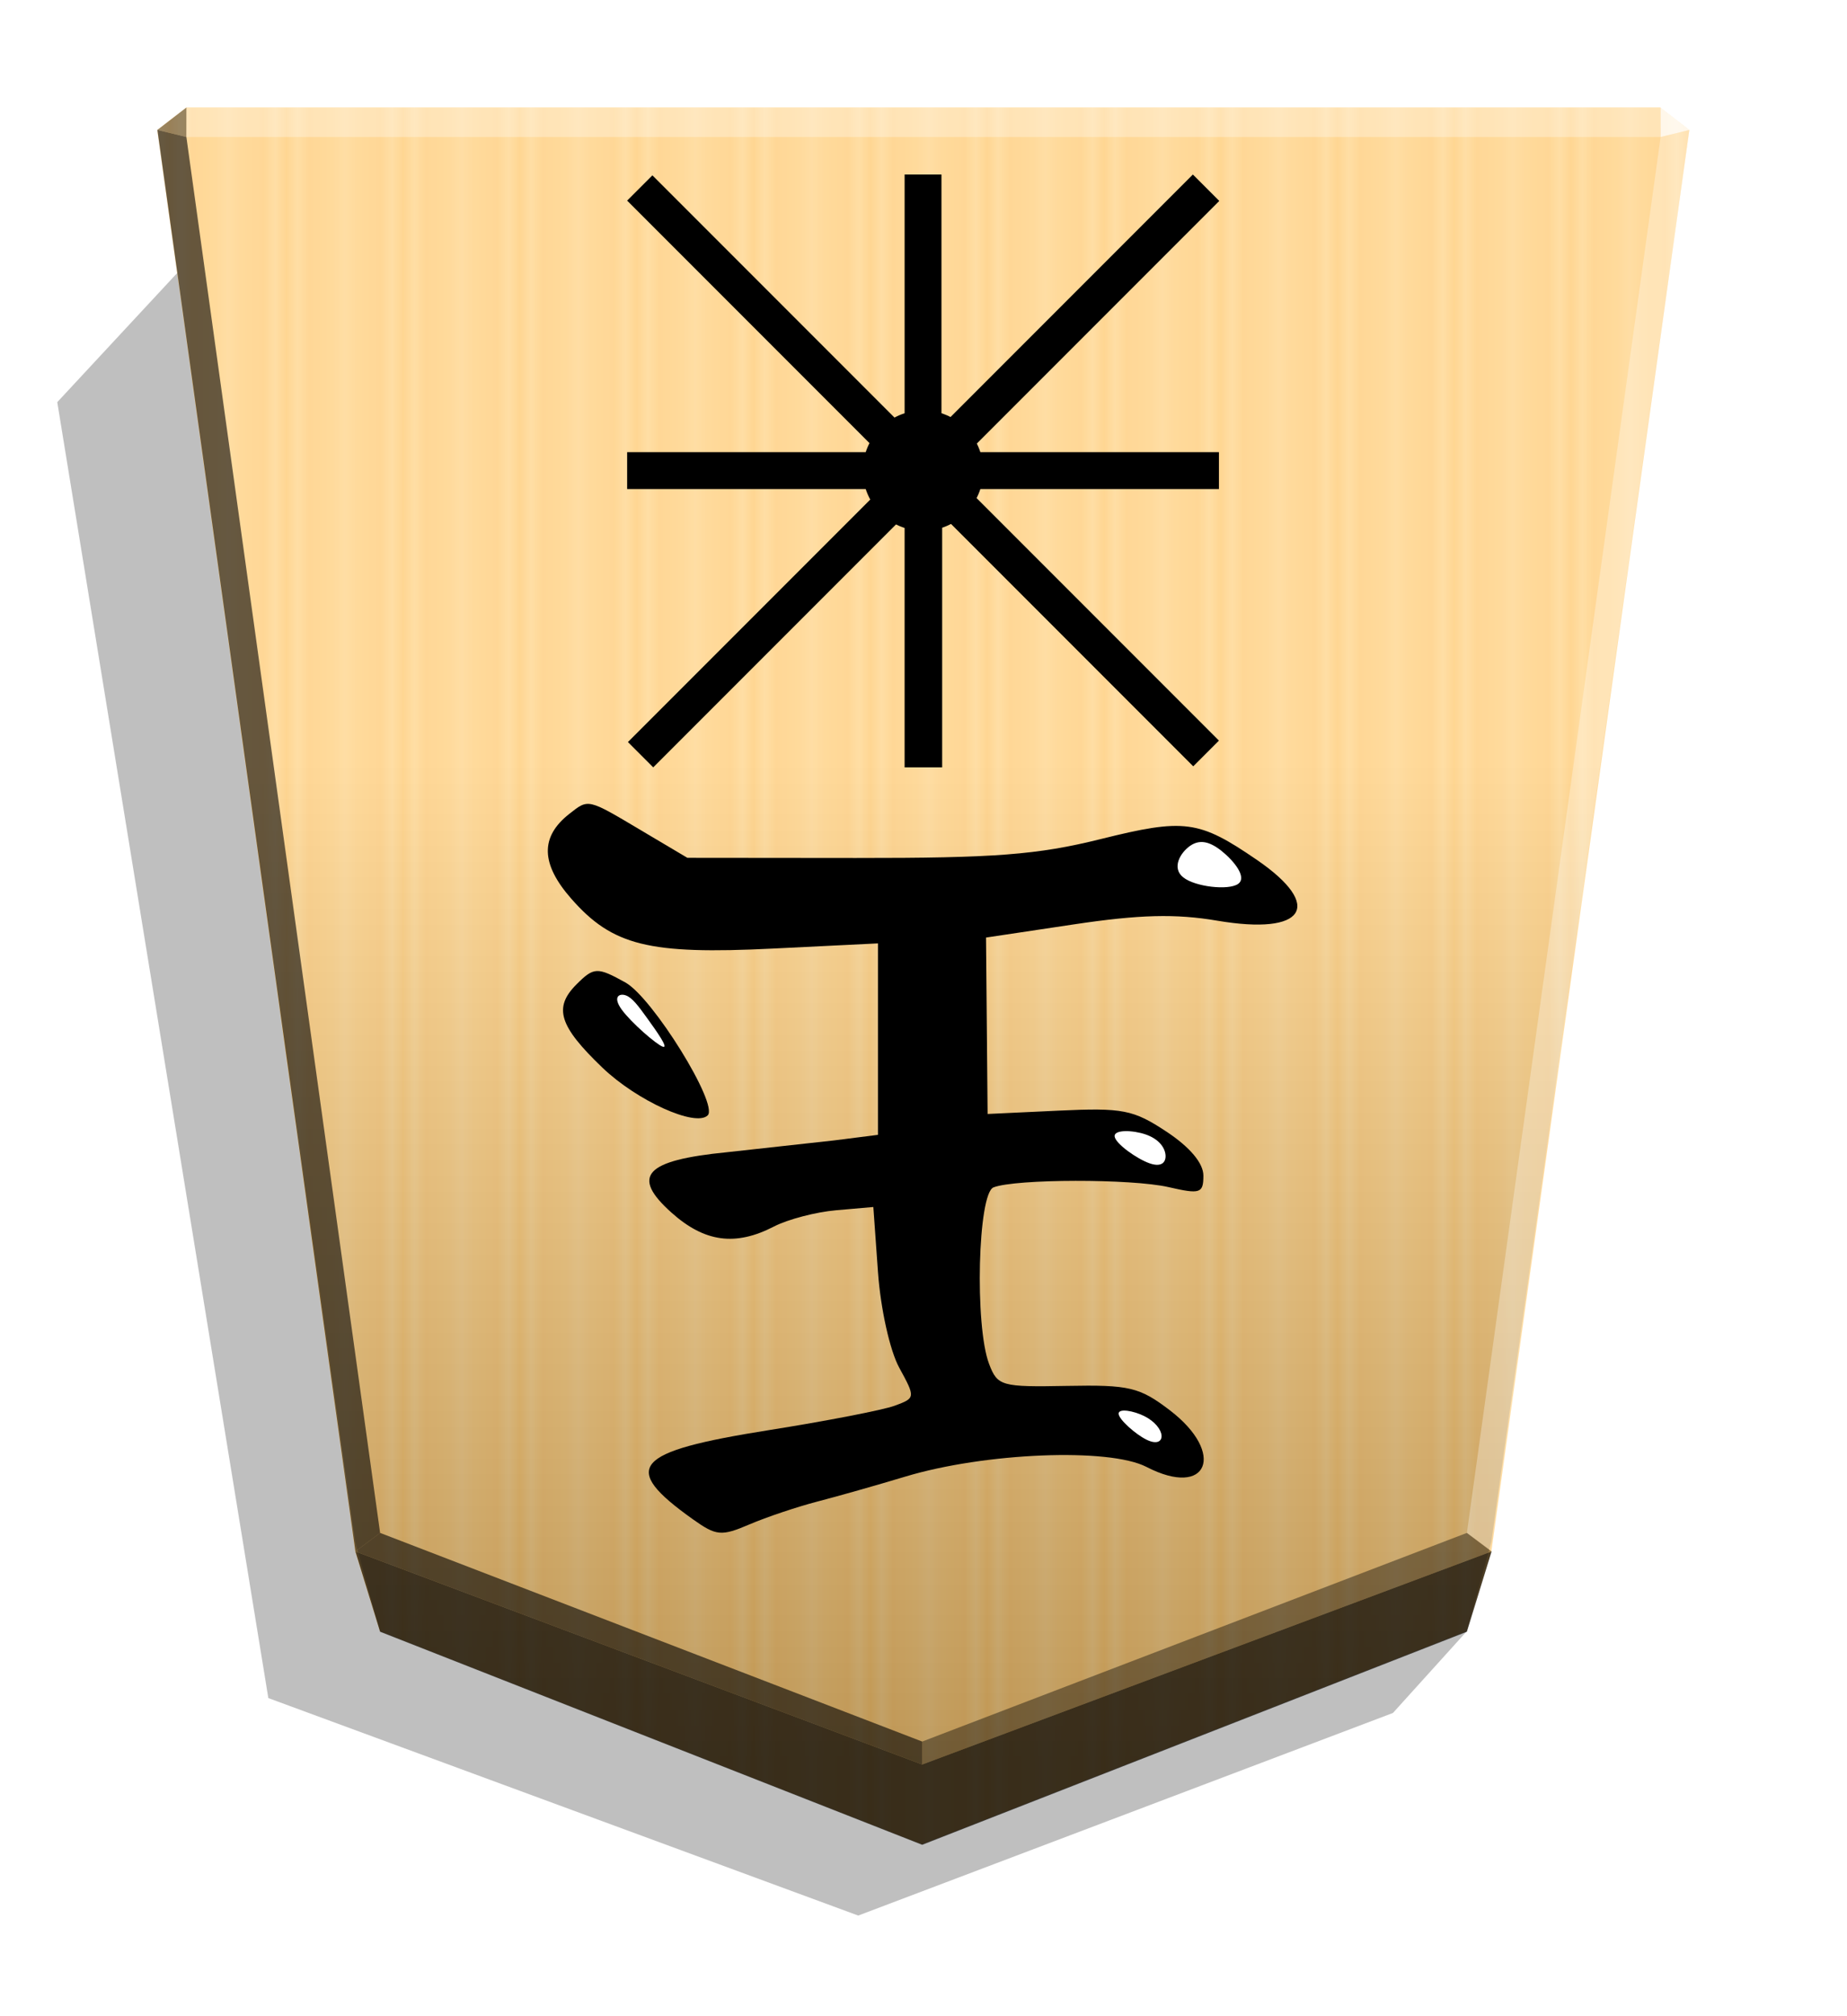 <svg xmlns="http://www.w3.org/2000/svg" width="498.898" height="544.252" viewBox="0 0 1320 1440" xmlns:v="https://vecta.io/nano"><style><![CDATA[.B{color-interpolation-filters:sRGB}]]></style><defs><linearGradient id="A" x1="-1430.769" y1="-77.47" x2="-1409.955" y2="-77.47" spreadMethod="reflect" gradientUnits="userSpaceOnUse"><stop offset="0" stop-color="#ffd285"/><stop offset=".232" stop-color="#ffcd79"/><stop offset=".616" stop-color="#ffca73"/><stop offset=".808" stop-color="#ffd386"/><stop offset="1" stop-color="#ffc86e"/></linearGradient><filter id="B" x="-.012" y="-.01" width="1.023" height="1.02" class="B"><feGaussianBlur stdDeviation="2.441"/></filter><filter id="C" x="-.043" y="-.034" width="1.086" height="1.068" class="B"><feGaussianBlur stdDeviation=".392"/></filter><filter id="D" x="-.043" y="-.061" width="1.087" height="1.122" class="B"><feGaussianBlur stdDeviation=".392"/></filter><filter id="E" x="-.048" y="-.065" width="1.095" height="1.13" class="B"><feGaussianBlur stdDeviation=".392"/></filter><linearGradient id="F" x1="-904.556" y1="-406.052" x2="-904.556" y2="184.159" gradientUnits="userSpaceOnUse"><stop offset="0"/><stop offset=".604" stop-color="#fff"/></linearGradient></defs><path style="mix-blend-mode:multiply" d="M-2699.281 228.709l26.181 28.949 190.592 72.165 210.264-77.468 75.234-461.629-45.894-49.39z" transform="matrix(-2.005 0 0 2.005 -4364.078 706.823)" opacity=".5" filter="url(#B)"/><path d="M-1220.221-390.88l-194.139 75.893-8.809 28.459-70.567 506.333 10.349 7.986h525.404l10.348-7.986-70.567-506.333-8.809-28.459z" fill="url(#A)" transform="matrix(-2.005 0 0 -2.005 -1787.639 533.542)"/><path d="M-904.556-434.511l-194.139 75.893-8.809 31.887-70.567 502.905 10.349 7.986h525.404l10.349-7.986-70.567-502.905-8.809-31.887z" opacity=".25" fill="url(#F)" transform="matrix(-2.005 0 0 -2.005 -1154.688 446.055)" style="mix-blend-mode:overlay"/><g transform="matrix(-1.633 0 0 -1.633 -1316.881 709.964)"><path d="M-1086.899 71.649l-20.345-12.068-73.7-.07c-60.779-.057-79.558 1.389-107.113 8.247-36.786 9.155-43.009 8.33-68.412-9.069-29.502-20.207-21.112-33.115 17.293-26.607 18.301 3.101 34.03 2.695 62.821-1.621l38.407-5.758-.343-38.579-.343-38.579-31.097 1.457c-28.064 1.314-32.67.416-47.22-9.213-10.267-6.794-16.123-13.768-16.123-19.202 0-7.771 1.363-8.22 15.259-5.029 16.167 3.713 66.812 3.637 76.59-.115 6.863-2.634 8.315-60.461 1.938-77.232-3.678-9.674-5.356-10.146-34.116-9.596-27.218.521-31.722-.545-44.96-10.642-24.767-18.891-16.638-38.67 10.191-24.796 16.369 8.464 70.74 6.274 105.63-4.256 12.13-3.661 29.379-8.553 38.33-10.873s22.357-6.82 29.789-10.001c12.311-5.27 14.515-5.071 24.775 2.236 32.012 22.795 26.252 29.547-33.251 38.982-25.15 3.988-49.905 8.786-55.013 10.662-9.195 3.379-9.215 3.542-2.034 16.687 4.076 7.462 8.142 25.748 9.286 41.758l2.034 28.483 16.225-1.412c8.923-.777 21.192-3.981 27.264-7.121 16.841-8.709 30.338-6.889 44.809 6.04 17.989 16.073 11.719 22.915-24.246 26.455l-46.759 5.152-19.328 2.452v41.866 41.866l46.031-2.267c54.27-2.673 70.148 1.256 88.211 21.829 13.371 15.229 13.651 27.018.881 37.056-8.494 6.677-7.86 6.821-31.363-7.121zm6.785-66.588c-11.898-6.6-40.849-53.291-36.031-58.108 5.267-5.268 30.97 6.364 46.103 20.865 18.977 18.183 21.489 26.25 11.336 36.403-7.613 7.613-9.094 7.671-21.407.841z"/><g fill="#fff"><path d="M-2511.772-200.939c5.302.635 15.589 12.044 16.808 18.975s-6.631 9.372-11.932 8.737-8.05-4.346-9.269-11.273-.909-17.074 4.393-16.439z" transform="matrix(.712 -.633 .633 .712 567.332 -1398.728)" filter="url(#C)"/><path d="M-2508.172-185.09c5.833 2.027 15.644 8.993 16.096 12.308s-8.459 2.973-14.289.946-8.58-5.738-9.032-9.05 1.393-6.231 7.226-4.204z" transform="matrix(.953 0 0 .953 1080.71 102.338)" filter="url(#D)"/><path d="M-2508.095-182.105c4.926 2.478 12.444 9.086 12.651 11.767s-6.897 1.434-11.825-1.045-7.676-6.19-7.883-8.871 2.131-4.33 7.057-1.851z" transform="matrix(.953 0 0 .953 1082.178 -21.284)" filter="url(#E)"/><path d="M-2526.24-196.39c2.956 1.031 14.611 11.157 18.863 17.049s1.091 7.541-1.865 6.51-5.704-4.742-9.954-10.631-10.001-13.959-7.045-12.928z" transform="matrix(.953 0 0 .953 1311.039 164.135)" filter="url(#D)"/></g></g><path d="M133.204 97.854l.043-21.064-20.75 16.013 20.707 5.052zm932.803 1010.214l-17.664-13.248-389.274 149.021v16.402z" opacity=".4"/><path d="M253.993 1108.068l17.664-13.248 387.412 149.021v16.402z" opacity=".6"/><path d="M253.993 1108.068l17.664-13.248L133.204 97.854l-20.707-5.052z" opacity=".6"/><g fill="#fff"><path d="M1066.007 1108.068l-17.664-13.248 138.453-996.966 20.707-5.052z" opacity=".3"/><path d="M1186.796 97.854l-.043-21.064 20.75 16.013-20.707 5.052z" opacity=".8"/><path d="M1186.796 97.854H133.204l.043-21.064h1053.506l.043 21.064z" opacity=".3"/></g><path d="M271.655 1165.416l-17.663-57.348 405.076 152.176 406.938-152.176-17.663 57.348-389.275 152.176-387.413-152.176z" opacity=".7"/><g transform="matrix(.855 0 0 .855 1747.523 -367.77)"><path d="M-1025.008 807.854v30.81h-250.315v-30.81z"/><path d="M-1275.323 807.854v30.81h-244.352v-30.81z"/><path d="M-1256.353 1071.147h-31.394V821.213h31.394z"/><path d="M-1256.937 821.213h-30.81V575.925h30.81zm231.929 227.593l-21.475 21.475-225.27-225.27 21.475-21.475z"/><path d="M-1273.02 802.151l-21.108 21.108-225.548-225.548 21.108-21.108zm-224.869 268.996l-21.133-21.133 225.825-225.825 21.133 21.133zm247.451-247.452l-22.063-22.063 225.707-225.707 22.063 22.063z"/><circle cx="-1272.342" cy="823.258" r="50.308"/></g></svg>